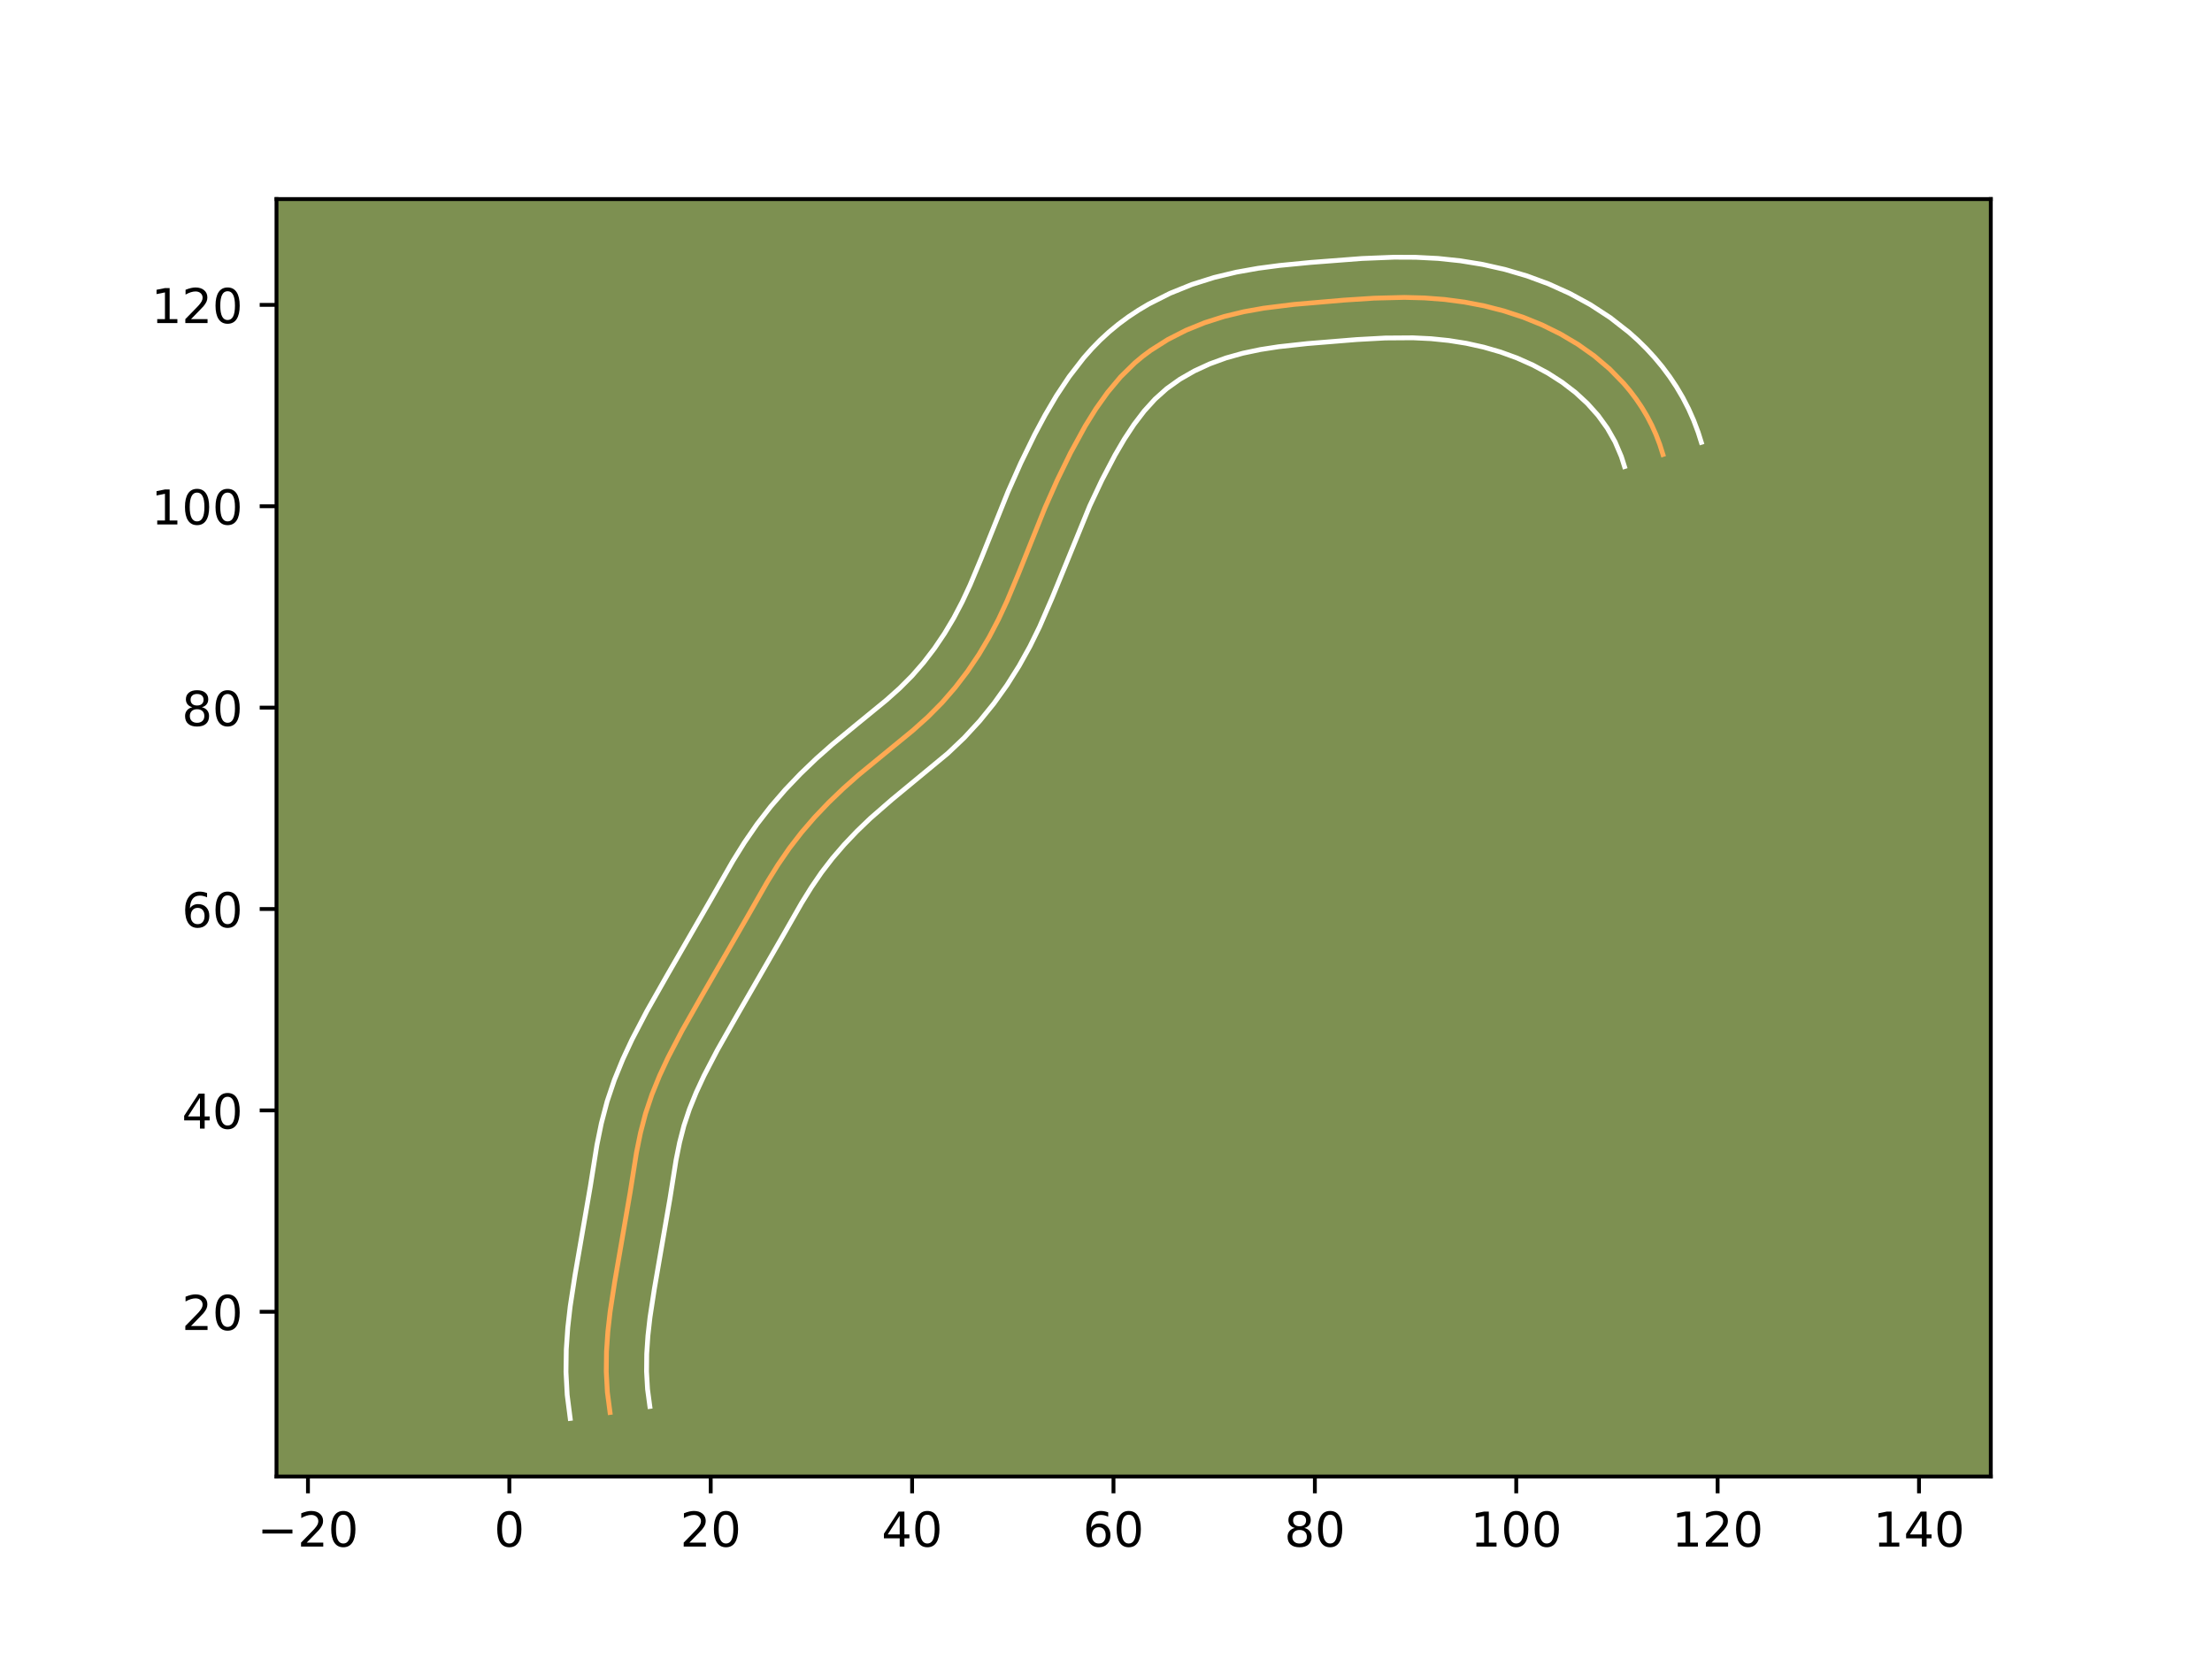 <?xml version="1.0" encoding="utf-8" standalone="no"?>
<!DOCTYPE svg PUBLIC "-//W3C//DTD SVG 1.1//EN"
  "http://www.w3.org/Graphics/SVG/1.1/DTD/svg11.dtd">
<!-- Created with matplotlib (https://matplotlib.org/) -->
<svg height="345.6pt" version="1.1" viewBox="0 0 460.8 345.6" width="460.8pt" xmlns="http://www.w3.org/2000/svg" xmlns:xlink="http://www.w3.org/1999/xlink">
 <defs>
  <style type="text/css">*{stroke-linecap:butt;stroke-linejoin:round;}</style>
 </defs>
 <g id="figure_1">
  <g id="patch_1">
   <path d="M 0 345.6 
L 460.8 345.6 
L 460.8 0 
L 0 0 
z
" style="fill:#ffffff;"/>
  </g>
  <g id="axes_1">
   <g id="patch_2">
    <path d="M 57.6 307.584 
L 414.72 307.584 
L 414.72 41.472 
L 57.6 41.472 
z
" style="fill:#7d9051;"/>
   </g>
   <g id="matplotlib.axis_1">
    <g id="xtick_1">
     <g id="line2d_1">
      <defs>
       <path d="M 0 0 
L 0 3.5 
" id="m75f1d3ea6f" style="stroke:#000000;stroke-width:0.8;"/>
      </defs>
      <g>
       <use style="stroke:#000000;stroke-width:0.8;" x="64.154" xlink:href="#m75f1d3ea6f" y="307.584"/>
      </g>
     </g>
     <g id="text_1">
      <!-- −20 -->
      <g transform="translate(53.601 322.182)scale(0.1 -0.1)">
       <defs>
        <path d="M 10.594 35.5 
L 73.188 35.5 
L 73.188 27.203 
L 10.594 27.203 
z
" id="DejaVuSans-8722"/>
        <path d="M 19.188 8.297 
L 53.609 8.297 
L 53.609 0 
L 7.328 0 
L 7.328 8.297 
Q 12.938 14.109 22.625 23.891 
Q 32.328 33.688 34.812 36.531 
Q 39.547 41.844 41.422 45.531 
Q 43.312 49.219 43.312 52.781 
Q 43.312 58.594 39.234 62.25 
Q 35.156 65.922 28.609 65.922 
Q 23.969 65.922 18.812 64.312 
Q 13.672 62.703 7.812 59.422 
L 7.812 69.391 
Q 13.766 71.781 18.938 73 
Q 24.125 74.219 28.422 74.219 
Q 39.75 74.219 46.484 68.547 
Q 53.219 62.891 53.219 53.422 
Q 53.219 48.922 51.531 44.891 
Q 49.859 40.875 45.406 35.406 
Q 44.188 33.984 37.641 27.219 
Q 31.109 20.453 19.188 8.297 
z
" id="DejaVuSans-50"/>
        <path d="M 31.781 66.406 
Q 24.172 66.406 20.328 58.906 
Q 16.5 51.422 16.5 36.375 
Q 16.5 21.391 20.328 13.891 
Q 24.172 6.391 31.781 6.391 
Q 39.453 6.391 43.281 13.891 
Q 47.125 21.391 47.125 36.375 
Q 47.125 51.422 43.281 58.906 
Q 39.453 66.406 31.781 66.406 
z
M 31.781 74.219 
Q 44.047 74.219 50.516 64.516 
Q 56.984 54.828 56.984 36.375 
Q 56.984 17.969 50.516 8.266 
Q 44.047 -1.422 31.781 -1.422 
Q 19.531 -1.422 13.062 8.266 
Q 6.594 17.969 6.594 36.375 
Q 6.594 54.828 13.062 64.516 
Q 19.531 74.219 31.781 74.219 
z
" id="DejaVuSans-48"/>
       </defs>
       <use xlink:href="#DejaVuSans-8722"/>
       <use x="83.789" xlink:href="#DejaVuSans-50"/>
       <use x="147.412" xlink:href="#DejaVuSans-48"/>
      </g>
     </g>
    </g>
    <g id="xtick_2">
     <g id="line2d_2">
      <g>
       <use style="stroke:#000000;stroke-width:0.8;" x="106.105" xlink:href="#m75f1d3ea6f" y="307.584"/>
      </g>
     </g>
     <g id="text_2">
      <!-- 0 -->
      <g transform="translate(102.924 322.182)scale(0.1 -0.1)">
       <use xlink:href="#DejaVuSans-48"/>
      </g>
     </g>
    </g>
    <g id="xtick_3">
     <g id="line2d_3">
      <g>
       <use style="stroke:#000000;stroke-width:0.8;" x="148.056" xlink:href="#m75f1d3ea6f" y="307.584"/>
      </g>
     </g>
     <g id="text_3">
      <!-- 20 -->
      <g transform="translate(141.694 322.182)scale(0.1 -0.1)">
       <use xlink:href="#DejaVuSans-50"/>
       <use x="63.623" xlink:href="#DejaVuSans-48"/>
      </g>
     </g>
    </g>
    <g id="xtick_4">
     <g id="line2d_4">
      <g>
       <use style="stroke:#000000;stroke-width:0.8;" x="190.008" xlink:href="#m75f1d3ea6f" y="307.584"/>
      </g>
     </g>
     <g id="text_4">
      <!-- 40 -->
      <g transform="translate(183.645 322.182)scale(0.1 -0.1)">
       <defs>
        <path d="M 37.797 64.312 
L 12.891 25.391 
L 37.797 25.391 
z
M 35.203 72.906 
L 47.609 72.906 
L 47.609 25.391 
L 58.016 25.391 
L 58.016 17.188 
L 47.609 17.188 
L 47.609 0 
L 37.797 0 
L 37.797 17.188 
L 4.891 17.188 
L 4.891 26.703 
z
" id="DejaVuSans-52"/>
       </defs>
       <use xlink:href="#DejaVuSans-52"/>
       <use x="63.623" xlink:href="#DejaVuSans-48"/>
      </g>
     </g>
    </g>
    <g id="xtick_5">
     <g id="line2d_5">
      <g>
       <use style="stroke:#000000;stroke-width:0.8;" x="231.959" xlink:href="#m75f1d3ea6f" y="307.584"/>
      </g>
     </g>
     <g id="text_5">
      <!-- 60 -->
      <g transform="translate(225.597 322.182)scale(0.1 -0.1)">
       <defs>
        <path d="M 33.016 40.375 
Q 26.375 40.375 22.484 35.828 
Q 18.609 31.297 18.609 23.391 
Q 18.609 15.531 22.484 10.953 
Q 26.375 6.391 33.016 6.391 
Q 39.656 6.391 43.531 10.953 
Q 47.406 15.531 47.406 23.391 
Q 47.406 31.297 43.531 35.828 
Q 39.656 40.375 33.016 40.375 
z
M 52.594 71.297 
L 52.594 62.312 
Q 48.875 64.062 45.094 64.984 
Q 41.312 65.922 37.594 65.922 
Q 27.828 65.922 22.672 59.328 
Q 17.531 52.734 16.797 39.406 
Q 19.672 43.656 24.016 45.922 
Q 28.375 48.188 33.594 48.188 
Q 44.578 48.188 50.953 41.516 
Q 57.328 34.859 57.328 23.391 
Q 57.328 12.156 50.688 5.359 
Q 44.047 -1.422 33.016 -1.422 
Q 20.359 -1.422 13.672 8.266 
Q 6.984 17.969 6.984 36.375 
Q 6.984 53.656 15.188 63.938 
Q 23.391 74.219 37.203 74.219 
Q 40.922 74.219 44.703 73.484 
Q 48.484 72.75 52.594 71.297 
z
" id="DejaVuSans-54"/>
       </defs>
       <use xlink:href="#DejaVuSans-54"/>
       <use x="63.623" xlink:href="#DejaVuSans-48"/>
      </g>
     </g>
    </g>
    <g id="xtick_6">
     <g id="line2d_6">
      <g>
       <use style="stroke:#000000;stroke-width:0.8;" x="273.91" xlink:href="#m75f1d3ea6f" y="307.584"/>
      </g>
     </g>
     <g id="text_6">
      <!-- 80 -->
      <g transform="translate(267.548 322.182)scale(0.1 -0.1)">
       <defs>
        <path d="M 31.781 34.625 
Q 24.75 34.625 20.719 30.859 
Q 16.703 27.094 16.703 20.516 
Q 16.703 13.922 20.719 10.156 
Q 24.75 6.391 31.781 6.391 
Q 38.812 6.391 42.859 10.172 
Q 46.922 13.969 46.922 20.516 
Q 46.922 27.094 42.891 30.859 
Q 38.875 34.625 31.781 34.625 
z
M 21.922 38.812 
Q 15.578 40.375 12.031 44.719 
Q 8.5 49.078 8.5 55.328 
Q 8.5 64.062 14.719 69.141 
Q 20.953 74.219 31.781 74.219 
Q 42.672 74.219 48.875 69.141 
Q 55.078 64.062 55.078 55.328 
Q 55.078 49.078 51.531 44.719 
Q 48 40.375 41.703 38.812 
Q 48.828 37.156 52.797 32.312 
Q 56.781 27.484 56.781 20.516 
Q 56.781 9.906 50.312 4.234 
Q 43.844 -1.422 31.781 -1.422 
Q 19.734 -1.422 13.25 4.234 
Q 6.781 9.906 6.781 20.516 
Q 6.781 27.484 10.781 32.312 
Q 14.797 37.156 21.922 38.812 
z
M 18.312 54.391 
Q 18.312 48.734 21.844 45.562 
Q 25.391 42.391 31.781 42.391 
Q 38.141 42.391 41.719 45.562 
Q 45.312 48.734 45.312 54.391 
Q 45.312 60.062 41.719 63.234 
Q 38.141 66.406 31.781 66.406 
Q 25.391 66.406 21.844 63.234 
Q 18.312 60.062 18.312 54.391 
z
" id="DejaVuSans-56"/>
       </defs>
       <use xlink:href="#DejaVuSans-56"/>
       <use x="63.623" xlink:href="#DejaVuSans-48"/>
      </g>
     </g>
    </g>
    <g id="xtick_7">
     <g id="line2d_7">
      <g>
       <use style="stroke:#000000;stroke-width:0.8;" x="315.862" xlink:href="#m75f1d3ea6f" y="307.584"/>
      </g>
     </g>
     <g id="text_7">
      <!-- 100 -->
      <g transform="translate(306.318 322.182)scale(0.1 -0.1)">
       <defs>
        <path d="M 12.406 8.297 
L 28.516 8.297 
L 28.516 63.922 
L 10.984 60.406 
L 10.984 69.391 
L 28.422 72.906 
L 38.281 72.906 
L 38.281 8.297 
L 54.391 8.297 
L 54.391 0 
L 12.406 0 
z
" id="DejaVuSans-49"/>
       </defs>
       <use xlink:href="#DejaVuSans-49"/>
       <use x="63.623" xlink:href="#DejaVuSans-48"/>
       <use x="127.246" xlink:href="#DejaVuSans-48"/>
      </g>
     </g>
    </g>
    <g id="xtick_8">
     <g id="line2d_8">
      <g>
       <use style="stroke:#000000;stroke-width:0.8;" x="357.813" xlink:href="#m75f1d3ea6f" y="307.584"/>
      </g>
     </g>
     <g id="text_8">
      <!-- 120 -->
      <g transform="translate(348.269 322.182)scale(0.1 -0.1)">
       <use xlink:href="#DejaVuSans-49"/>
       <use x="63.623" xlink:href="#DejaVuSans-50"/>
       <use x="127.246" xlink:href="#DejaVuSans-48"/>
      </g>
     </g>
    </g>
    <g id="xtick_9">
     <g id="line2d_9">
      <g>
       <use style="stroke:#000000;stroke-width:0.8;" x="399.764" xlink:href="#m75f1d3ea6f" y="307.584"/>
      </g>
     </g>
     <g id="text_9">
      <!-- 140 -->
      <g transform="translate(390.221 322.182)scale(0.1 -0.1)">
       <use xlink:href="#DejaVuSans-49"/>
       <use x="63.623" xlink:href="#DejaVuSans-52"/>
       <use x="127.246" xlink:href="#DejaVuSans-48"/>
      </g>
     </g>
    </g>
   </g>
   <g id="matplotlib.axis_2">
    <g id="ytick_1">
     <g id="line2d_10">
      <defs>
       <path d="M 0 0 
L -3.5 0 
" id="m4da418c0ba" style="stroke:#000000;stroke-width:0.8;"/>
      </defs>
      <g>
       <use style="stroke:#000000;stroke-width:0.8;" x="57.6" xlink:href="#m4da418c0ba" y="273.264"/>
      </g>
     </g>
     <g id="text_10">
      <!-- 20 -->
      <g transform="translate(37.875 277.063)scale(0.1 -0.1)">
       <use xlink:href="#DejaVuSans-50"/>
       <use x="63.623" xlink:href="#DejaVuSans-48"/>
      </g>
     </g>
    </g>
    <g id="ytick_2">
     <g id="line2d_11">
      <g>
       <use style="stroke:#000000;stroke-width:0.8;" x="57.6" xlink:href="#m4da418c0ba" y="231.313"/>
      </g>
     </g>
     <g id="text_11">
      <!-- 40 -->
      <g transform="translate(37.875 235.112)scale(0.1 -0.1)">
       <use xlink:href="#DejaVuSans-52"/>
       <use x="63.623" xlink:href="#DejaVuSans-48"/>
      </g>
     </g>
    </g>
    <g id="ytick_3">
     <g id="line2d_12">
      <g>
       <use style="stroke:#000000;stroke-width:0.8;" x="57.6" xlink:href="#m4da418c0ba" y="189.361"/>
      </g>
     </g>
     <g id="text_12">
      <!-- 60 -->
      <g transform="translate(37.875 193.161)scale(0.1 -0.1)">
       <use xlink:href="#DejaVuSans-54"/>
       <use x="63.623" xlink:href="#DejaVuSans-48"/>
      </g>
     </g>
    </g>
    <g id="ytick_4">
     <g id="line2d_13">
      <g>
       <use style="stroke:#000000;stroke-width:0.8;" x="57.6" xlink:href="#m4da418c0ba" y="147.41"/>
      </g>
     </g>
     <g id="text_13">
      <!-- 80 -->
      <g transform="translate(37.875 151.209)scale(0.1 -0.1)">
       <use xlink:href="#DejaVuSans-56"/>
       <use x="63.623" xlink:href="#DejaVuSans-48"/>
      </g>
     </g>
    </g>
    <g id="ytick_5">
     <g id="line2d_14">
      <g>
       <use style="stroke:#000000;stroke-width:0.8;" x="57.6" xlink:href="#m4da418c0ba" y="105.459"/>
      </g>
     </g>
     <g id="text_14">
      <!-- 100 -->
      <g transform="translate(31.512 109.258)scale(0.1 -0.1)">
       <use xlink:href="#DejaVuSans-49"/>
       <use x="63.623" xlink:href="#DejaVuSans-48"/>
       <use x="127.246" xlink:href="#DejaVuSans-48"/>
      </g>
     </g>
    </g>
    <g id="ytick_6">
     <g id="line2d_15">
      <g>
       <use style="stroke:#000000;stroke-width:0.8;" x="57.6" xlink:href="#m4da418c0ba" y="63.508"/>
      </g>
     </g>
     <g id="text_15">
      <!-- 120 -->
      <g transform="translate(31.512 67.307)scale(0.1 -0.1)">
       <use xlink:href="#DejaVuSans-49"/>
       <use x="63.623" xlink:href="#DejaVuSans-50"/>
       <use x="127.246" xlink:href="#DejaVuSans-48"/>
      </g>
     </g>
    </g>
   </g>
   <g id="line2d_16">
    <path clip-path="url(#pf6c3f411c1)" d="M 127.081 294.24 
L 126.525 289.982 
L 126.296 285.761 
L 126.344 281.573 
L 126.628 277.409 
L 127.098 273.264 
L 128.05 267.066 
L 131.27 248.421 
L 132.589 240.11 
L 133.422 236.007 
L 134.477 231.967 
L 135.807 228.007 
L 137.386 224.122 
L 139.163 220.307 
L 142.089 214.696 
L 146.24 207.38 
L 155.666 191.029 
L 159.836 183.732 
L 162.051 180.17 
L 164.422 176.717 
L 166.983 173.401 
L 169.726 170.225 
L 172.629 167.18 
L 175.669 164.262 
L 178.823 161.468 
L 183.702 157.46 
L 190.194 152.14 
L 193.307 149.344 
L 196.254 146.37 
L 199.006 143.196 
L 201.561 139.846 
L 203.917 136.346 
L 206.069 132.719 
L 208.02 128.989 
L 209.792 125.182 
L 212.223 119.376 
L 217.689 105.765 
L 220.24 100.022 
L 223.007 94.352 
L 226.054 88.777 
L 228.292 85.173 
L 230.738 81.733 
L 233.434 78.516 
L 236.418 75.585 
L 238.027 74.245 
L 239.712 72.989 
L 243.277 70.734 
L 247.057 68.808 
L 250.997 67.208 
L 255.036 65.924 
L 259.129 64.936 
L 263.261 64.198 
L 269.508 63.419 
L 279.979 62.52 
L 286.267 62.113 
L 292.556 61.957 
L 296.747 62.064 
L 300.935 62.383 
L 305.103 62.935 
L 309.238 63.73 
L 313.319 64.779 
L 317.332 66.096 
L 321.255 67.69 
L 325.053 69.565 
L 328.69 71.72 
L 332.128 74.155 
L 335.327 76.873 
L 338.249 79.871 
L 339.596 81.473 
L 340.858 83.149 
L 342.033 84.894 
L 343.115 86.709 
L 344.099 88.594 
L 344.98 90.551 
L 345.756 92.578 
L 346.419 94.675 
L 346.419 94.675 
" style="fill:none;stroke:#fea952;stroke-linecap:square;"/>
   </g>
   <g id="line2d_17">
    <path clip-path="url(#pf6c3f411c1)" d="M 118.784 295.488 
L 118.156 290.58 
L 117.906 285.795 
L 117.967 281.109 
L 118.282 276.548 
L 118.788 272.101 
L 119.787 265.612 
L 122.971 247.184 
L 124.349 238.531 
L 125.271 234.018 
L 126.48 229.428 
L 127.991 224.956 
L 129.742 220.664 
L 131.665 216.541 
L 134.75 210.63 
L 138.993 203.152 
L 148.342 186.936 
L 152.67 179.368 
L 155.073 175.512 
L 157.708 171.685 
L 160.564 167.998 
L 163.584 164.51 
L 166.755 161.189 
L 170.049 158.032 
L 173.427 155.044 
L 178.45 150.917 
L 184.661 145.833 
L 187.446 143.34 
L 190.004 140.773 
L 192.413 138.007 
L 194.667 135.064 
L 196.76 131.966 
L 198.687 128.731 
L 200.451 125.368 
L 202.094 121.845 
L 204.424 116.282 
L 209.987 102.439 
L 212.647 96.452 
L 215.577 90.454 
L 217.716 86.46 
L 220.084 82.433 
L 222.735 78.448 
L 225.739 74.568 
L 227.401 72.685 
L 229.168 70.872 
L 231.048 69.139 
L 233.011 67.52 
L 235.059 66.006 
L 237.151 64.624 
L 239.308 63.342 
L 243.745 61.099 
L 248.301 59.262 
L 252.933 57.802 
L 257.545 56.697 
L 262.078 55.891 
L 266.515 55.305 
L 272.988 54.673 
L 283.709 53.85 
L 290.401 53.582 
L 294.962 53.602 
L 299.587 53.839 
L 304.236 54.329 
L 308.881 55.087 
L 313.504 56.129 
L 318.091 57.477 
L 322.603 59.142 
L 327.027 61.14 
L 331.312 63.474 
L 335.432 66.16 
L 339.339 69.212 
L 341.188 70.869 
L 342.976 72.629 
L 344.672 74.473 
L 346.297 76.424 
L 347.819 78.464 
L 349.239 80.596 
L 350.554 82.828 
L 351.75 85.15 
L 352.815 87.55 
L 353.757 90.05 
L 354.419 92.147 
L 354.419 92.147 
" style="fill:none;stroke:#ffffff;stroke-linecap:square;"/>
   </g>
   <g id="line2d_18">
    <path clip-path="url(#pf6c3f411c1)" d="M 135.378 292.992 
L 134.894 289.384 
L 134.686 285.728 
L 134.722 282.036 
L 134.974 278.27 
L 135.407 274.427 
L 136.313 268.52 
L 139.568 249.657 
L 140.829 241.689 
L 141.573 237.996 
L 142.474 234.506 
L 143.623 231.058 
L 145.031 227.58 
L 146.661 224.072 
L 149.428 218.762 
L 153.487 211.607 
L 162.99 195.122 
L 167.003 188.095 
L 169.03 184.828 
L 171.135 181.75 
L 173.401 178.805 
L 175.869 175.941 
L 178.503 173.171 
L 181.289 170.492 
L 185.75 166.606 
L 197.447 156.936 
L 200.862 153.688 
L 204.081 150.2 
L 207.057 146.527 
L 209.79 142.698 
L 212.291 138.729 
L 214.555 134.656 
L 216.569 130.556 
L 219.209 124.474 
L 226.997 105.42 
L 229.546 100.016 
L 232.287 94.782 
L 234.215 91.483 
L 236.237 88.412 
L 238.368 85.618 
L 240.606 83.151 
L 243.044 80.97 
L 245.78 79.016 
L 248.79 77.288 
L 252.013 75.803 
L 255.391 74.57 
L 258.911 73.583 
L 262.558 72.818 
L 266.361 72.23 
L 272.336 71.576 
L 282.619 70.737 
L 288.572 70.412 
L 294.341 70.371 
L 298.097 70.554 
L 301.809 70.933 
L 305.471 71.517 
L 309.066 72.312 
L 312.58 73.327 
L 316.009 74.573 
L 319.317 76.044 
L 322.478 77.741 
L 325.444 79.645 
L 328.181 81.745 
L 330.673 84.041 
L 332.895 86.522 
L 334.827 89.193 
L 336.448 92.039 
L 337.756 95.106 
L 338.419 97.203 
L 338.419 97.203 
" style="fill:none;stroke:#ffffff;stroke-linecap:square;"/>
   </g>
   <g id="patch_3">
    <path d="M 57.6 307.584 
L 57.6 41.472 
" style="fill:none;stroke:#000000;stroke-linecap:square;stroke-linejoin:miter;stroke-width:0.8;"/>
   </g>
   <g id="patch_4">
    <path d="M 414.72 307.584 
L 414.72 41.472 
" style="fill:none;stroke:#000000;stroke-linecap:square;stroke-linejoin:miter;stroke-width:0.8;"/>
   </g>
   <g id="patch_5">
    <path d="M 57.6 307.584 
L 414.72 307.584 
" style="fill:none;stroke:#000000;stroke-linecap:square;stroke-linejoin:miter;stroke-width:0.8;"/>
   </g>
   <g id="patch_6">
    <path d="M 57.6 41.472 
L 414.72 41.472 
" style="fill:none;stroke:#000000;stroke-linecap:square;stroke-linejoin:miter;stroke-width:0.8;"/>
   </g>
  </g>
 </g>
 <defs>
  <clipPath id="pf6c3f411c1">
   <rect height="266.112" width="357.12" x="57.6" y="41.472"/>
  </clipPath>
 </defs>
</svg>
